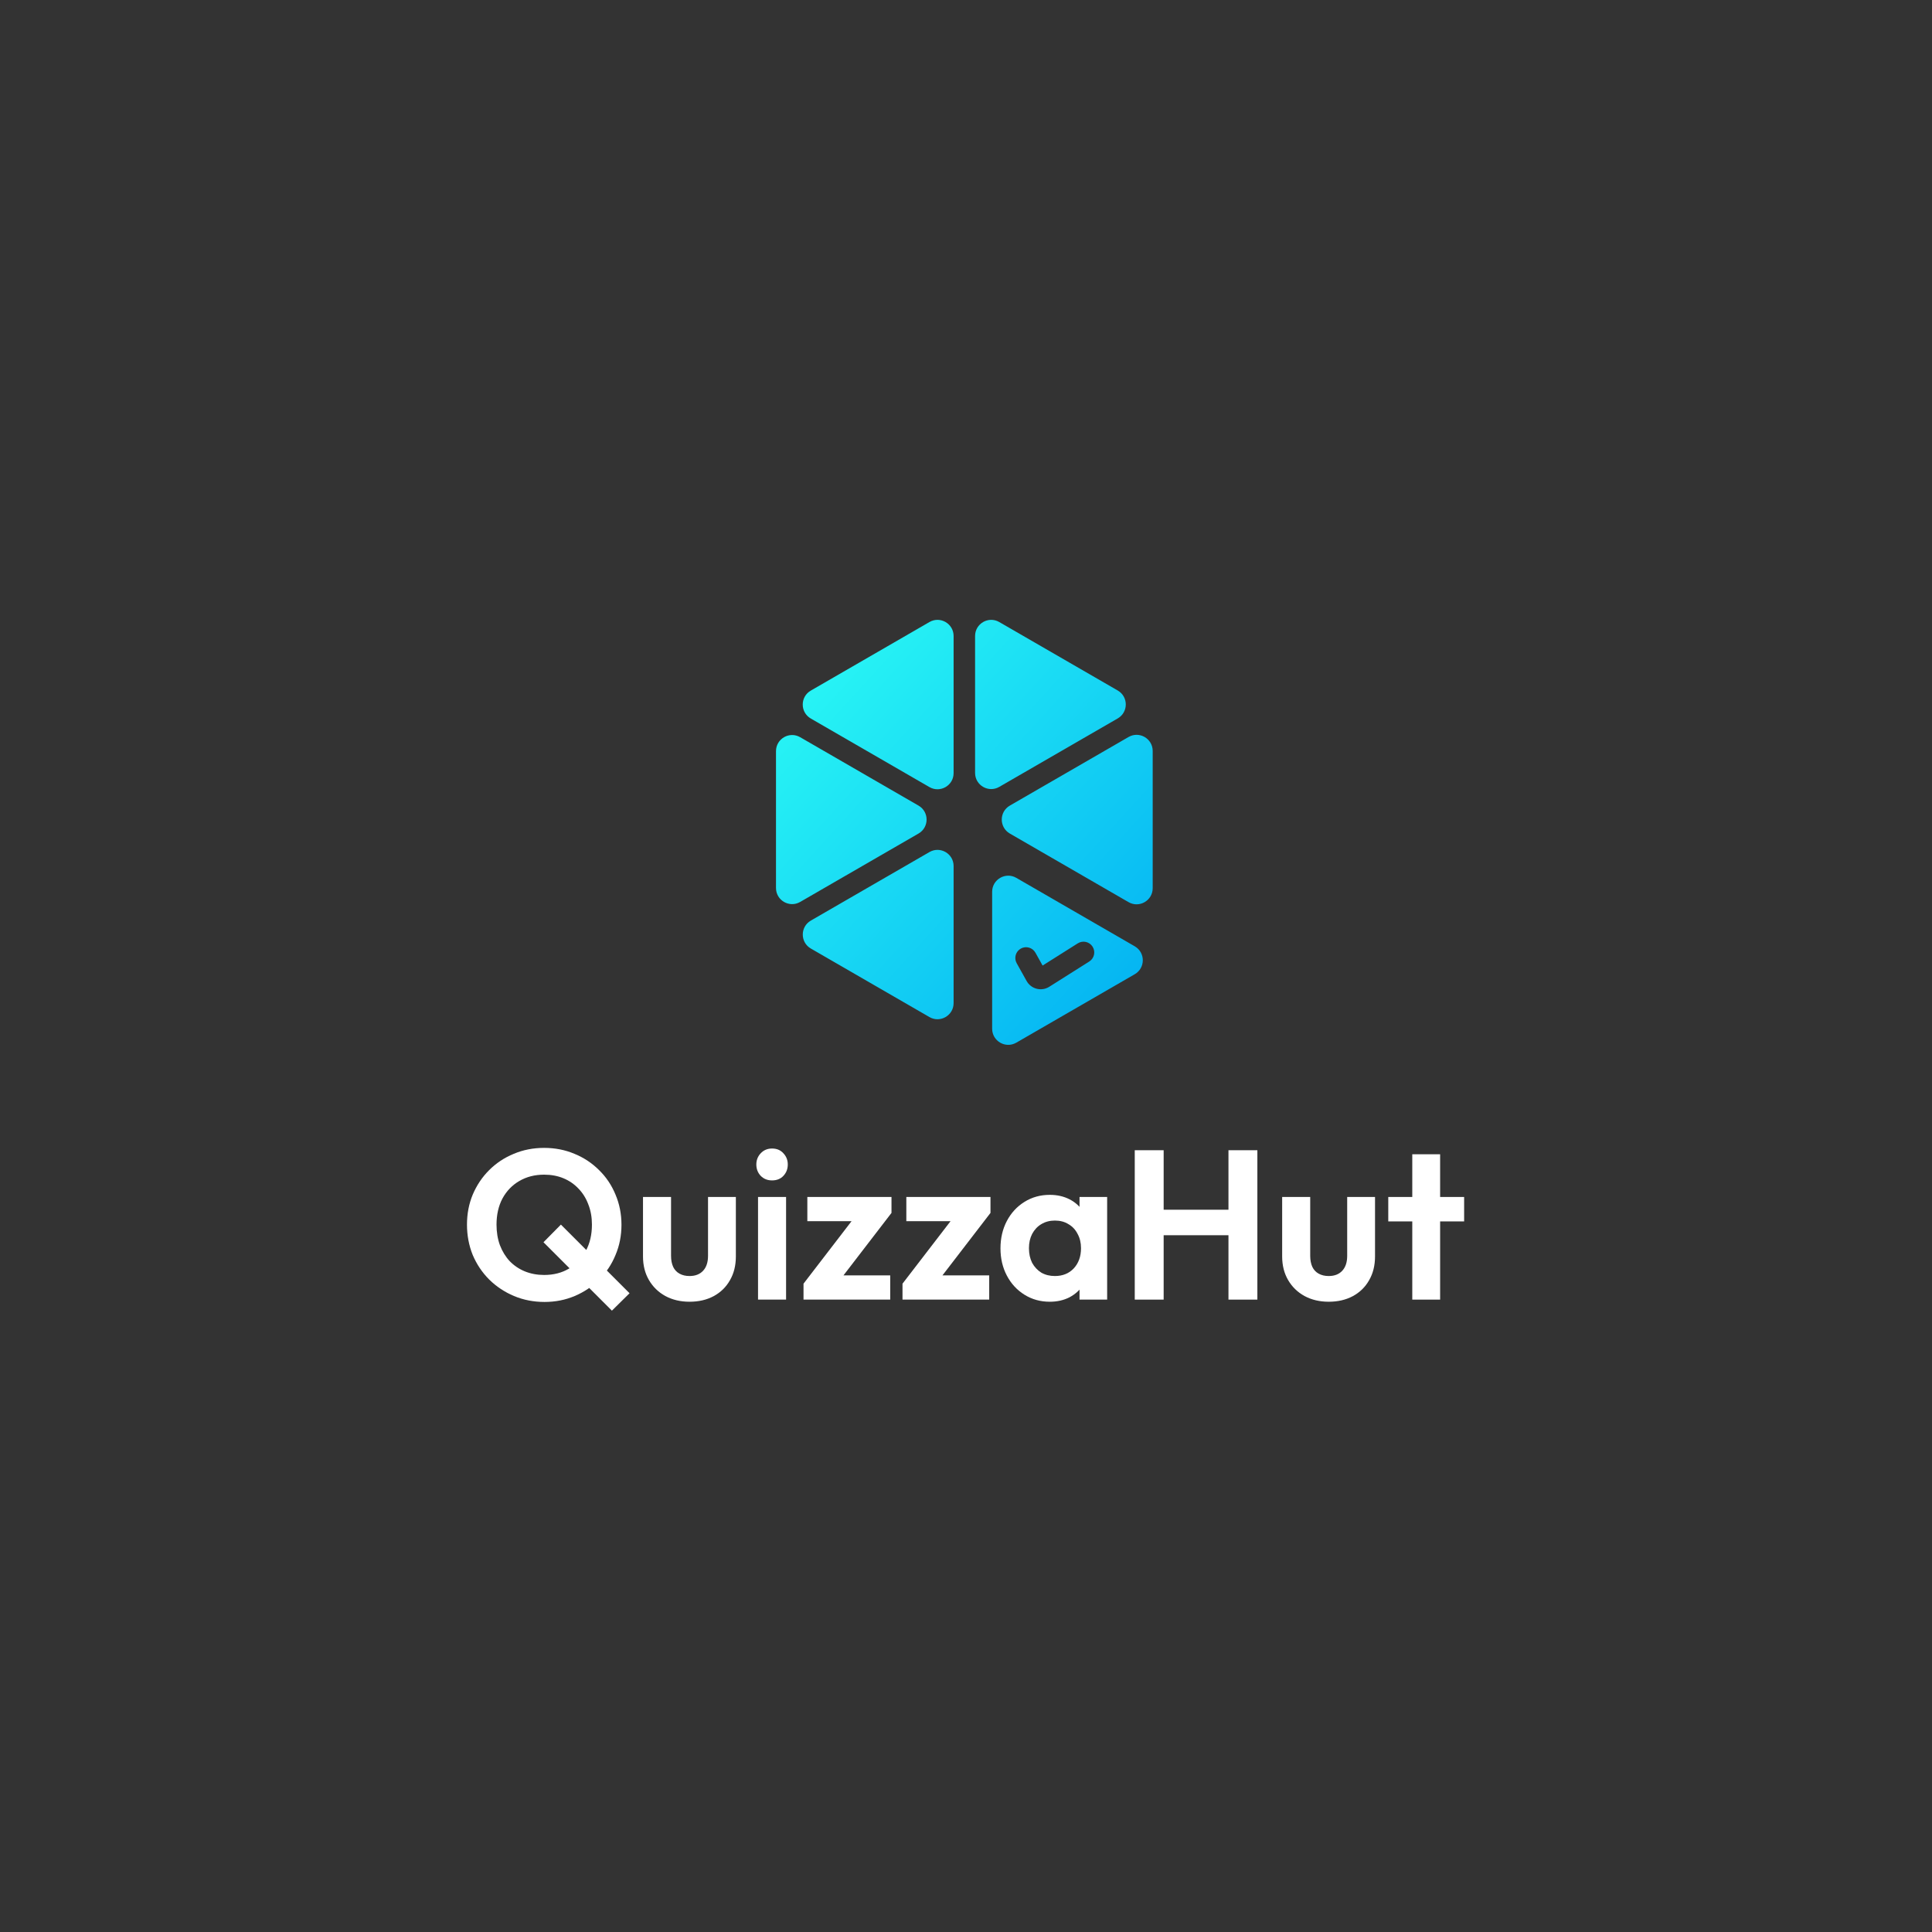 <svg width="720" height="720" viewBox="0 0 720 720" fill="none" xmlns="http://www.w3.org/2000/svg">
<rect x="0" y="0" width="720" height="720" fill="#333333" stroke="none"/>
<path d="M202.937 485.199C198.871 485.199 195.07 484.459 191.533 482.981C188.048 481.503 184.986 479.47 182.347 476.883C179.707 474.244 177.648 471.181 176.169 467.697C174.744 464.16 174.031 460.385 174.031 456.372C174.031 452.36 174.744 448.638 176.169 445.206C177.648 441.722 179.68 438.686 182.267 436.099C184.907 433.459 187.969 431.427 191.454 430.001C194.938 428.523 198.713 427.784 202.778 427.784C206.843 427.784 210.618 428.523 214.103 430.001C217.587 431.427 220.649 433.459 223.289 436.099C225.929 438.686 227.962 441.722 229.387 445.206C230.865 448.691 231.604 452.439 231.604 456.452C231.604 460.464 230.865 464.212 229.387 467.697C227.962 471.181 225.929 474.244 223.289 476.883C220.702 479.47 217.667 481.503 214.182 482.981C210.698 484.459 206.949 485.199 202.937 485.199ZM202.778 475.141C206.316 475.141 209.404 474.349 212.044 472.765C214.736 471.181 216.822 468.99 218.3 466.192C219.831 463.394 220.597 460.121 220.597 456.372C220.597 453.627 220.148 451.119 219.25 448.849C218.406 446.579 217.191 444.625 215.608 442.989C214.024 441.299 212.149 440.006 209.985 439.108C207.82 438.211 205.418 437.762 202.778 437.762C199.294 437.762 196.205 438.554 193.513 440.138C190.873 441.669 188.788 443.833 187.256 446.632C185.778 449.43 185.039 452.677 185.039 456.372C185.039 459.17 185.461 461.731 186.306 464.054C187.204 466.377 188.418 468.357 189.949 469.993C191.533 471.63 193.407 472.897 195.572 473.795C197.789 474.692 200.191 475.141 202.778 475.141ZM228.041 488.445L202.541 462.945L209.035 456.372L234.614 481.952L228.041 488.445Z" fill="white"/>
<path d="M256.971 485.119C253.592 485.119 250.583 484.407 247.943 482.981C245.356 481.556 243.323 479.576 241.845 477.042C240.367 474.507 239.628 471.577 239.628 468.251V446.077H250.081V468.014C250.081 469.598 250.345 470.97 250.873 472.132C251.401 473.24 252.193 474.085 253.249 474.666C254.305 475.247 255.545 475.537 256.971 475.537C259.136 475.537 260.825 474.877 262.039 473.557C263.254 472.237 263.861 470.389 263.861 468.014V446.077H274.235V468.251C274.235 471.63 273.496 474.587 272.018 477.121C270.592 479.655 268.559 481.635 265.92 483.06C263.333 484.433 260.35 485.119 256.971 485.119Z" fill="white"/>
<path d="M282.496 484.327V446.077H292.95V484.327H282.496ZM287.723 439.9C286.034 439.9 284.635 439.346 283.526 438.237C282.417 437.076 281.863 435.65 281.863 433.961C281.863 432.324 282.417 430.925 283.526 429.764C284.635 428.602 286.034 428.021 287.723 428.021C289.465 428.021 290.864 428.602 291.92 429.764C293.029 430.925 293.583 432.324 293.583 433.961C293.583 435.65 293.029 437.076 291.92 438.237C290.864 439.346 289.465 439.9 287.723 439.9Z" fill="white"/>
<path d="M299.447 478.388L319.721 452.017H332.233L311.96 478.388H299.447ZM299.447 484.327V478.388L307.683 475.299H331.758V484.327H299.447ZM300.873 455.105V446.077H332.233V452.017L323.918 455.105H300.873Z" fill="white"/>
<path d="M336.337 478.388L356.61 452.017H369.123L348.849 478.388H336.337ZM336.337 484.327V478.388L344.573 475.299H368.648V484.327H336.337ZM337.763 455.105V446.077H369.123V452.017L360.808 455.105H337.763Z" fill="white"/>
<path d="M391.22 485.119C387.736 485.119 384.594 484.248 381.796 482.506C378.998 480.764 376.807 478.388 375.223 475.379C373.639 472.369 372.847 468.99 372.847 465.242C372.847 461.441 373.639 458.035 375.223 455.026C376.807 452.017 378.998 449.641 381.796 447.899C384.594 446.156 387.736 445.285 391.22 445.285C393.966 445.285 396.421 445.84 398.585 446.948C400.75 448.057 402.466 449.615 403.733 451.621C405.053 453.574 405.765 455.792 405.871 458.273V472.053C405.765 474.587 405.053 476.83 403.733 478.784C402.466 480.737 400.75 482.295 398.585 483.456C396.421 484.565 393.966 485.119 391.22 485.119ZM393.121 475.537C396.025 475.537 398.374 474.587 400.169 472.686C401.964 470.733 402.862 468.225 402.862 465.163C402.862 463.157 402.439 461.388 401.594 459.857C400.802 458.273 399.667 457.059 398.189 456.214C396.764 455.316 395.074 454.868 393.121 454.868C391.22 454.868 389.531 455.316 388.052 456.214C386.627 457.059 385.492 458.273 384.647 459.857C383.855 461.388 383.459 463.157 383.459 465.163C383.459 467.222 383.855 469.043 384.647 470.627C385.492 472.158 386.627 473.372 388.052 474.27C389.531 475.115 391.22 475.537 393.121 475.537ZM402.307 484.327V474.032L403.97 464.688L402.307 455.501V446.077H412.602V484.327H402.307Z" fill="white"/>
<path d="M422.889 484.327V428.655H433.659V484.327H422.889ZM457.813 484.327V428.655H468.583V484.327H457.813ZM429.699 460.332V450.829H460.822V460.332H429.699Z" fill="white"/>
<path d="M495.168 485.119C491.789 485.119 488.78 484.407 486.14 482.981C483.553 481.556 481.521 479.576 480.042 477.042C478.564 474.507 477.825 471.577 477.825 468.251V446.077H488.278V468.014C488.278 469.598 488.542 470.97 489.07 472.132C489.598 473.24 490.39 474.085 491.446 474.666C492.502 475.247 493.743 475.537 495.168 475.537C497.333 475.537 499.022 474.877 500.237 473.557C501.451 472.237 502.058 470.389 502.058 468.014V446.077H512.432V468.251C512.432 471.63 511.693 474.587 510.215 477.121C508.789 479.655 506.757 481.635 504.117 483.06C501.53 484.433 498.547 485.119 495.168 485.119Z" fill="white"/>
<path d="M526.316 484.327V430.159H536.691V484.327H526.316ZM517.368 455.184V446.077H545.639V455.184H517.368Z" fill="white"/>
<path fill-rule="evenodd" clip-rule="evenodd" d="M355.381 237.018C355.381 232.392 350.378 229.501 346.375 231.814L302.16 257.365C298.157 259.677 298.157 265.46 302.16 267.773L346.375 293.323C350.378 295.636 355.381 292.745 355.381 288.119V237.018ZM372.392 293.251C368.389 295.564 363.386 292.673 363.386 288.047V237.018C363.386 232.392 368.389 229.501 372.392 231.814L416.545 257.329C420.547 259.642 420.547 265.424 416.545 267.737L372.392 293.251ZM376.332 310.634C372.33 308.322 372.33 302.539 376.332 300.226L420.571 274.662C424.574 272.349 429.577 275.24 429.577 279.866V330.995C429.577 335.62 424.574 338.512 420.571 336.199L376.332 310.634ZM378.748 388.572C374.745 390.885 369.742 387.993 369.742 383.368V332.356C369.742 327.73 374.745 324.838 378.748 327.151L422.886 352.657C426.889 354.97 426.889 360.753 422.886 363.066L378.748 388.572ZM342.31 310.635C346.313 308.322 346.313 302.539 342.31 300.226L298.196 274.734C294.193 272.421 289.19 275.312 289.19 279.938V330.923C289.19 335.549 294.193 338.44 298.196 336.127L342.31 310.635ZM302.174 353.488C298.172 351.175 298.172 345.392 302.174 343.079L346.375 317.537C350.378 315.225 355.381 318.116 355.381 322.742V373.825C355.381 378.451 350.378 381.343 346.375 379.03L302.174 353.488ZM405.932 358.33C407.802 357.15 408.361 354.676 407.182 352.804C406.002 350.933 403.53 350.373 401.661 351.554L388.548 359.835L385.879 355.051C384.801 353.119 382.363 352.428 380.433 353.507C378.503 354.585 377.812 357.026 378.89 358.958L382.588 365.586C384.266 368.594 388.122 369.577 391.034 367.739L405.932 358.33Z" fill="url(#paint0_linear_303_2)"/>
<defs>
<linearGradient id="paint0_linear_303_2" x1="289.19" y1="231" x2="446.99" y2="375.064" gradientUnits="userSpaceOnUse">
<stop stop-color="#2DFEF5"/>
<stop offset="1" stop-color="#00ACF2"/>
</linearGradient>
</defs>
</svg>
